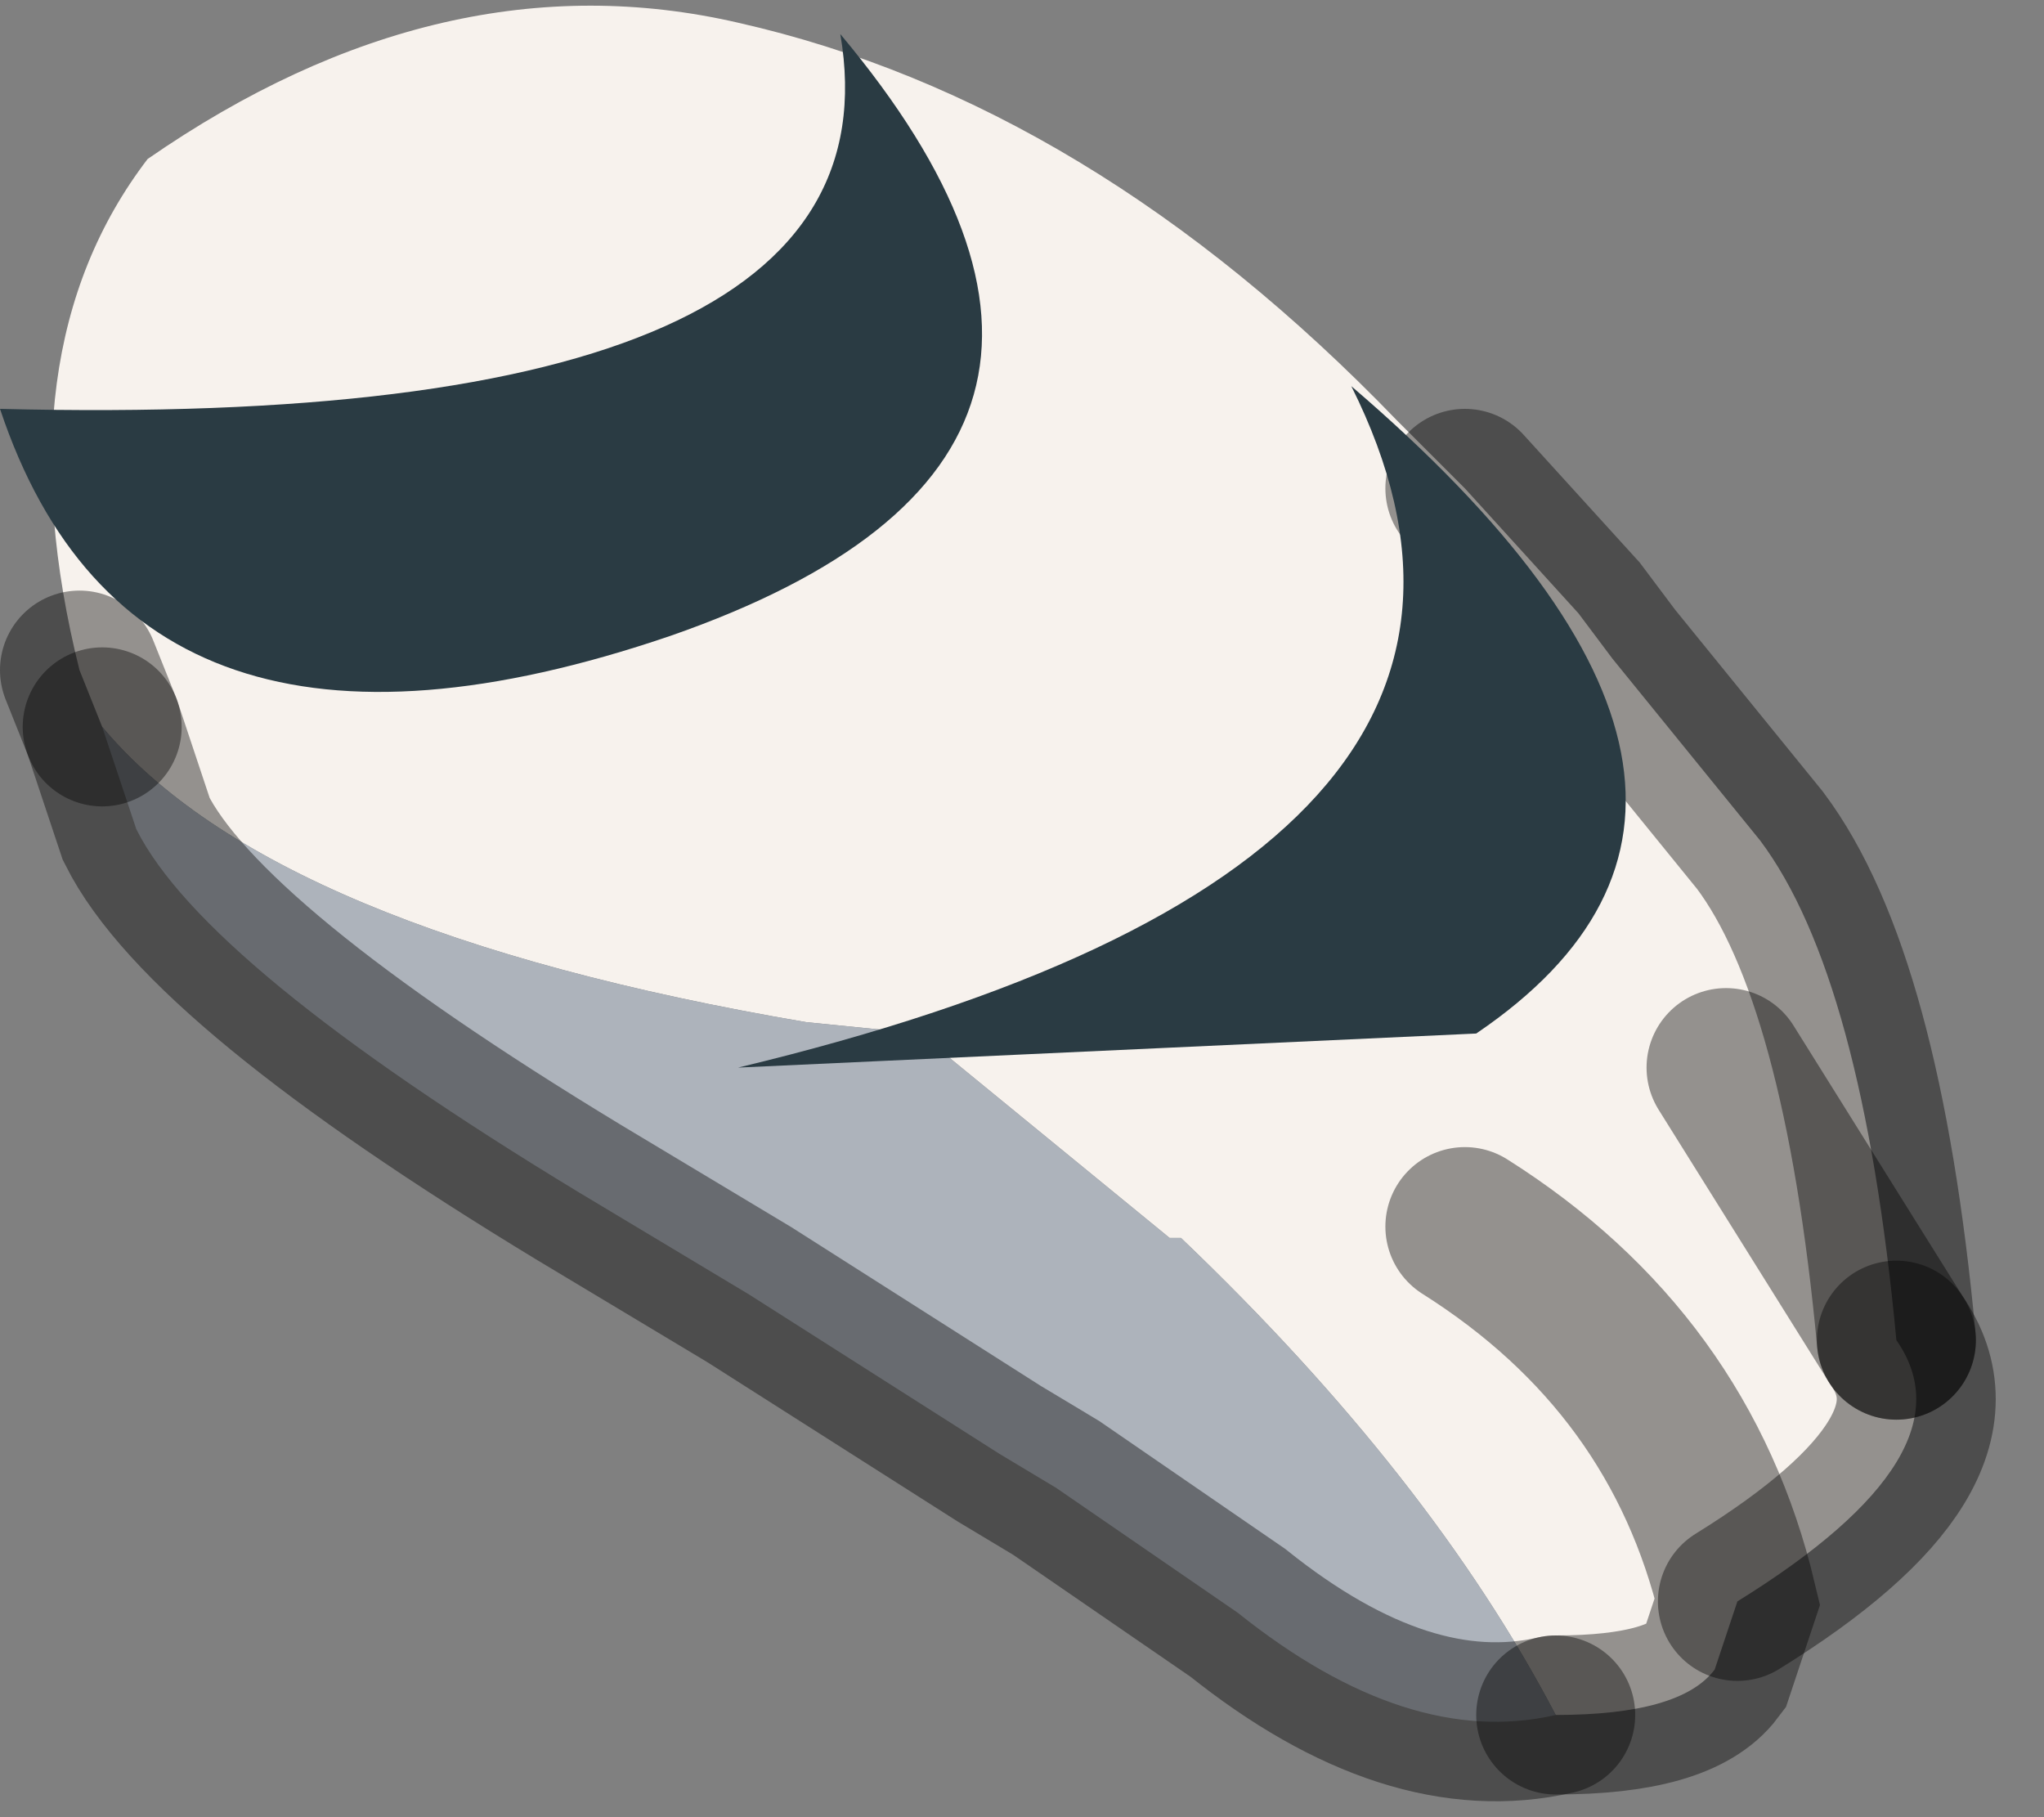 <?xml version="1.0" encoding="utf-8"?>
<svg version="1.1" id="Layer_1"
xmlns="http://www.w3.org/2000/svg"
xmlns:xlink="http://www.w3.org/1999/xlink"
width="9px" height="8px"
xml:space="preserve">
<rect width="100%" height="100%" fill="#808080" stroke="none"/>
<g id="PathID_4308" transform="matrix(1, 0, 0, 1, 4.15, 3.8)">
<path style="fill:#F7F2ED;fill-opacity:1" d="M3.45 0.9L4.2 2.1Q4.55 2.6 3.5 3.25Q3.25 2.2 2.3 1.6Q3.25 2.2 3.5 3.25L3.4 3.55Q3.25 3.75 2.7 3.75Q2.15 2.7 1.05 1.65L1 1.65L-0.1 0.75L-0.6 0.7Q-2.95 0.3 -3.7 -0.6L-3.8 -0.85Q-4.15 -2.25 -3.5 -3.1Q-2.2 -4 -0.9 -3.7Q0.65 -3.35 2 -1.95L2.25 -1.7L2.3 -1.65L2.8 -1.1L2.95 -0.9L3.6 -0.1Q4.05 0.5 4.2 2.1L3.45 0.9" />
<path style="fill:#ADB3BB;fill-opacity:1" d="M1.3 3.3L0.5 2.75L0.25 2.6L-0.85 1.9L-1.6 1.45Q-3.25 0.45 -3.55 -0.15L-3.7 -0.6Q-2.95 0.3 -0.6 0.7L-0.1 0.75L1 1.65L1.05 1.65Q2.15 2.7 2.7 3.75Q2.05 3.9 1.3 3.3" />
<path style="fill:none;stroke-width:0.7;stroke-linecap:round;stroke-linejoin:miter;stroke-miterlimit:5;stroke:#000000;stroke-opacity:0.4" d="M-3.8 -0.85L-3.7 -0.6" />
<path style="fill:none;stroke-width:0.7;stroke-linecap:round;stroke-linejoin:miter;stroke-miterlimit:5;stroke:#000000;stroke-opacity:0.4" d="M2.7 3.75Q3.25 3.75 3.4 3.55L3.5 3.25Q3.25 2.2 2.3 1.6" />
<path style="fill:none;stroke-width:0.7;stroke-linecap:round;stroke-linejoin:miter;stroke-miterlimit:5;stroke:#000000;stroke-opacity:0.4" d="M4.2 2.1Q4.05 0.5 3.6 -0.1L2.95 -0.9L2.8 -1.1L2.3 -1.65" />
<path style="fill:none;stroke-width:0.7;stroke-linecap:round;stroke-linejoin:miter;stroke-miterlimit:5;stroke:#000000;stroke-opacity:0.4" d="M4.2 2.1L3.45 0.9" />
<path style="fill:none;stroke-width:0.7;stroke-linecap:round;stroke-linejoin:miter;stroke-miterlimit:5;stroke:#000000;stroke-opacity:0.4" d="M-3.7 -0.6L-3.55 -0.15Q-3.25 0.45 -1.6 1.45L-0.85 1.9L0.25 2.6L0.5 2.75L1.3 3.3Q2.05 3.9 2.7 3.75" />
<path style="fill:none;stroke-width:0.7;stroke-linecap:round;stroke-linejoin:miter;stroke-miterlimit:5;stroke:#000000;stroke-opacity:0.4" d="M3.5 3.25Q4.55 2.6 4.2 2.1" />
</g>
<g id="PathID_4309" transform="matrix(1, 0, 0, 1, 4.15, 3.8)">
<path style="fill:#2A3B43;fill-opacity:1" d="M-4.15 -2Q-0.15 -1.9 -0.45 -3.65Q1.1 -1.8 -1.2 -1Q-3.55 -0.2 -4.15 -2" />
</g>
<g id="PathID_4310" transform="matrix(1, 0, 0, 1, 4.15, 3.8)">
<path style="fill:#2A3B43;fill-opacity:1" d="M-0.9 0.9Q2.85 0 1.8 -2.1Q3.9 -0.3 2.35 0.75L-0.9 0.9" />
</g>
</svg>
